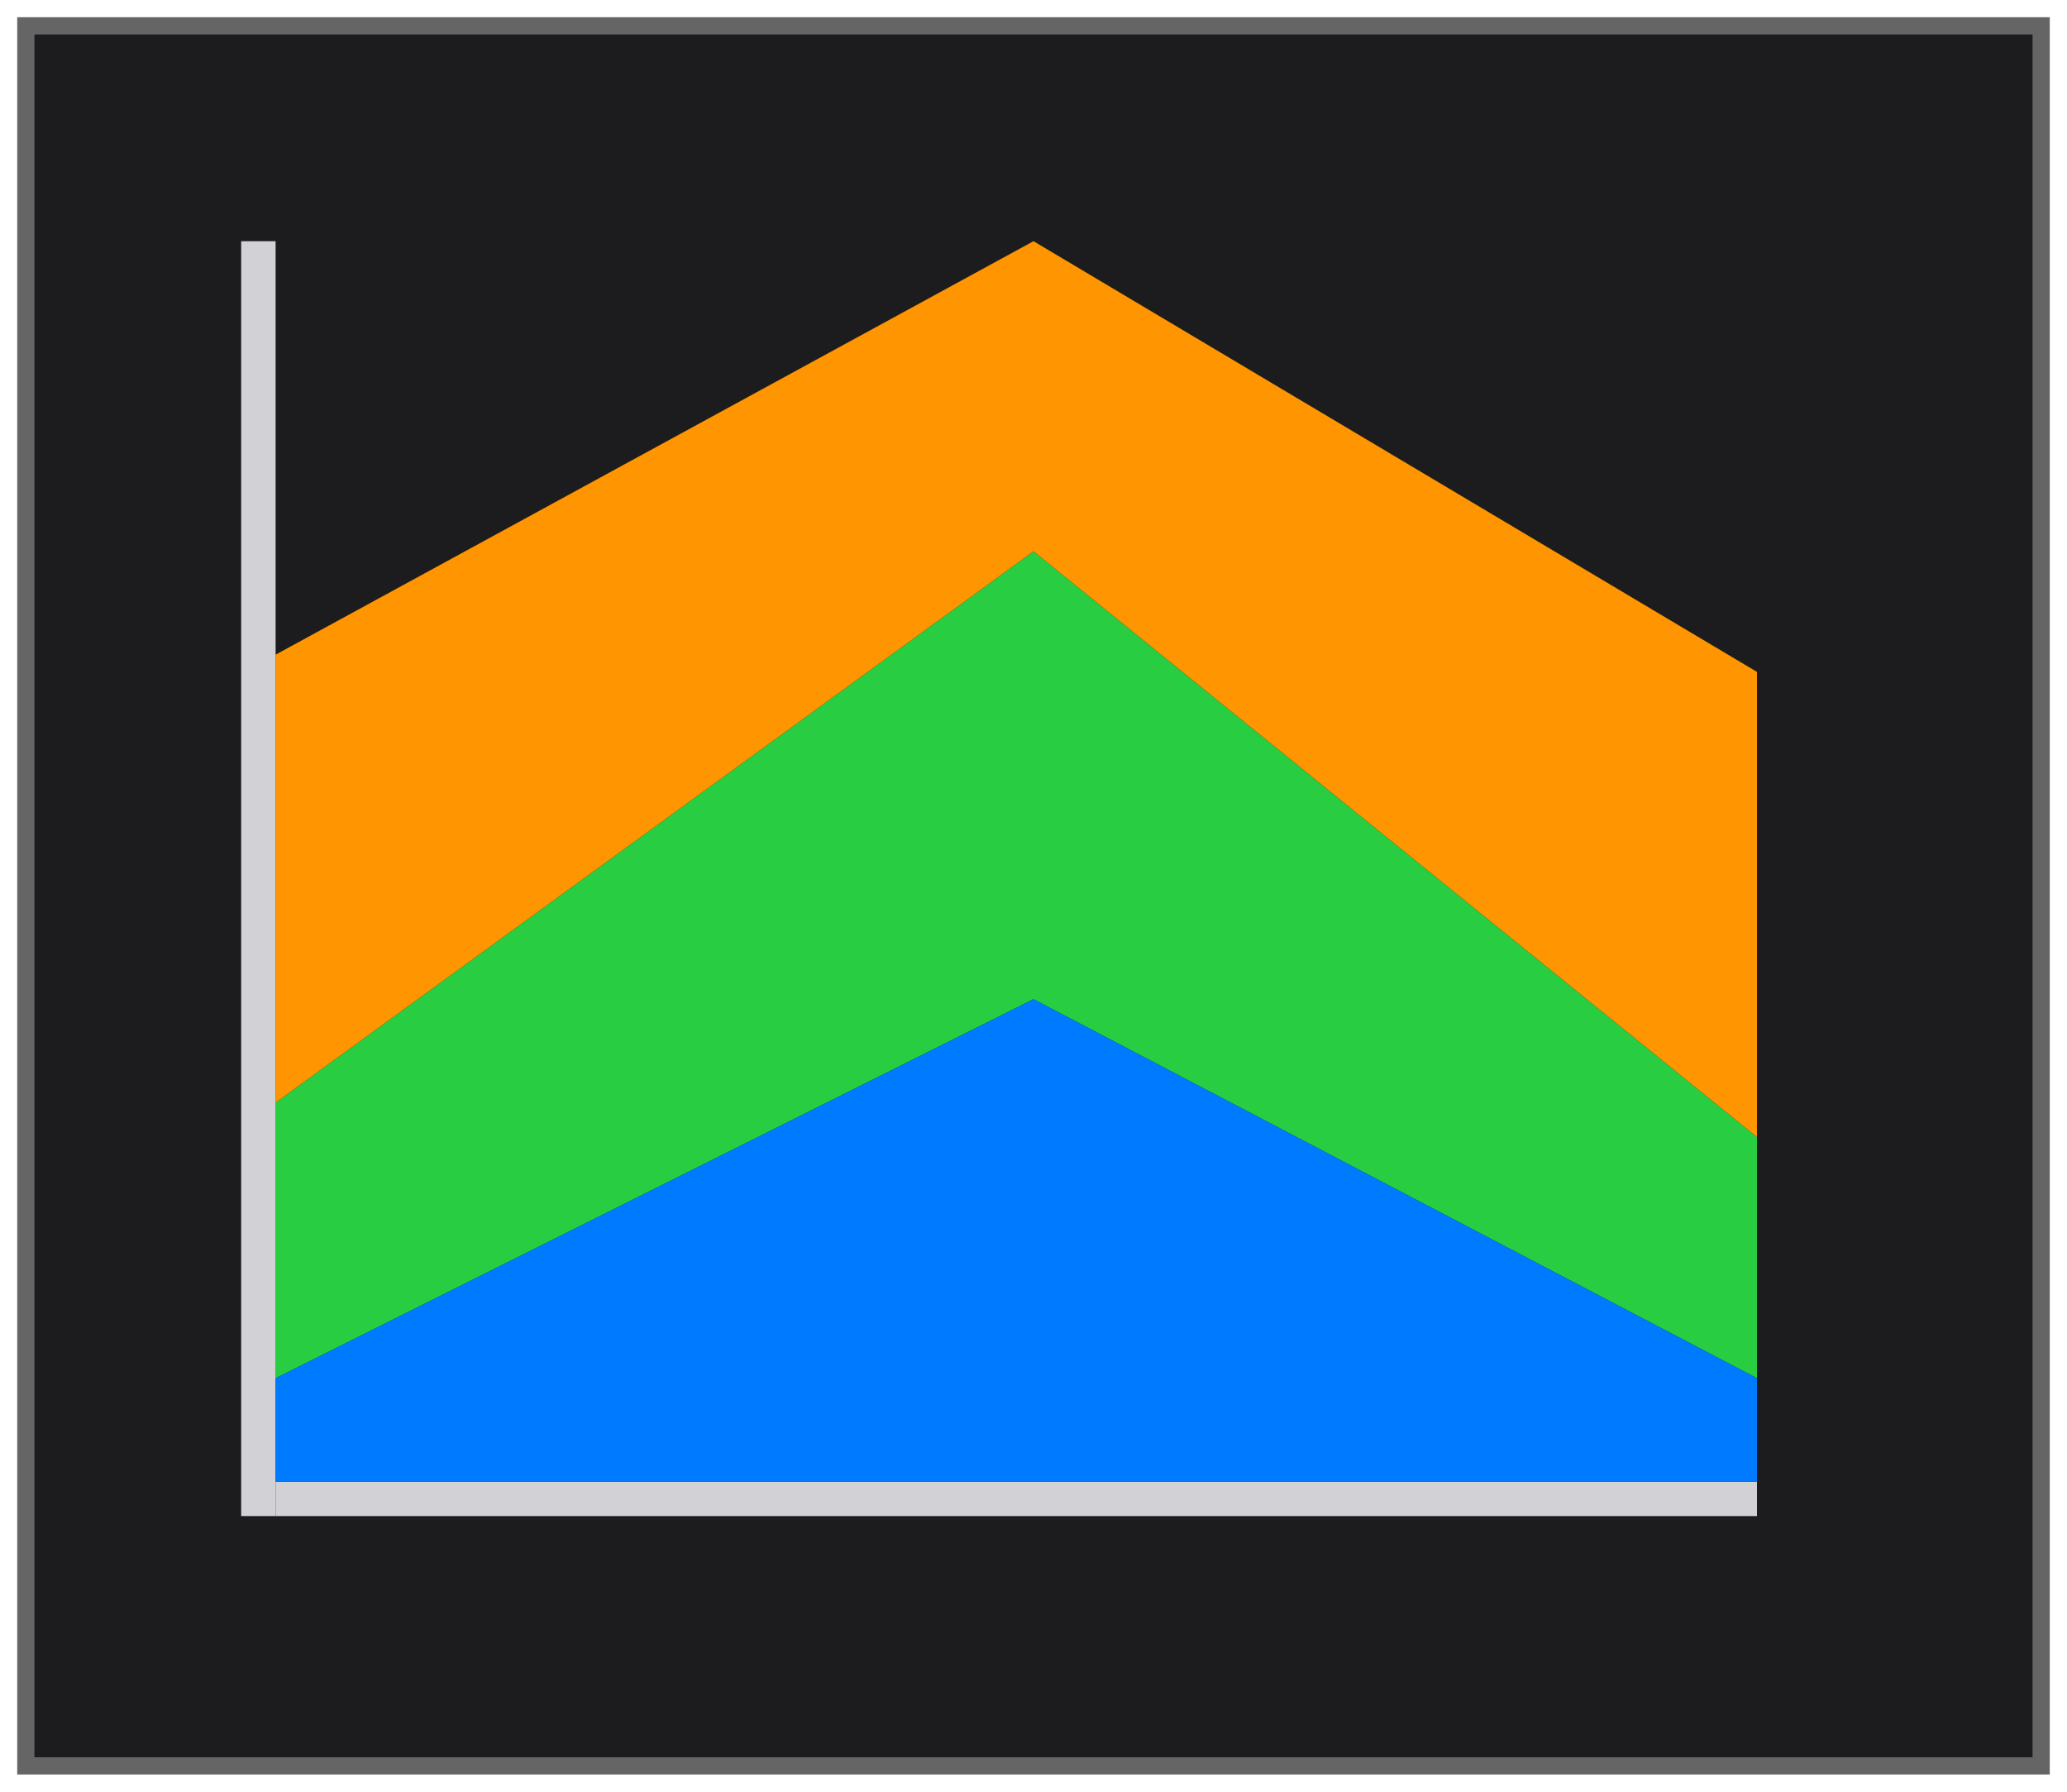 <svg height="52" viewBox="0 0 60 52" width="60" xmlns="http://www.w3.org/2000/svg" xmlns:xlink="http://www.w3.org/1999/xlink"><filter id="a" color-interpolation-filters="sRGB" height="1.052" width="1.045" x="-.022" y="-.026"><feGaussianBlur stdDeviation=".555"/></filter><path d="m.5.5h59v51h-59z" fill="#656565" filter="url(#a)"/><path d="m1 1h58v50h-58z" fill="#1c1c1e"/><path d="m8 40v-8l22-16 21 17v7l-21-11z" fill="#28cd41"/><path d="m8 32v-13l22-12 21 12.5v13.5l-21-17z" fill="#ff9500"/><path d="m7 7h1v37h-1z" fill="#d1d1d6"/><path d="m43-51h1v43h-1z" fill="#d1d1d6" transform="rotate(90)"/><path d="m8 43h42.5.5v-3l-21-11-22 11z" fill="#007aff"/></svg>